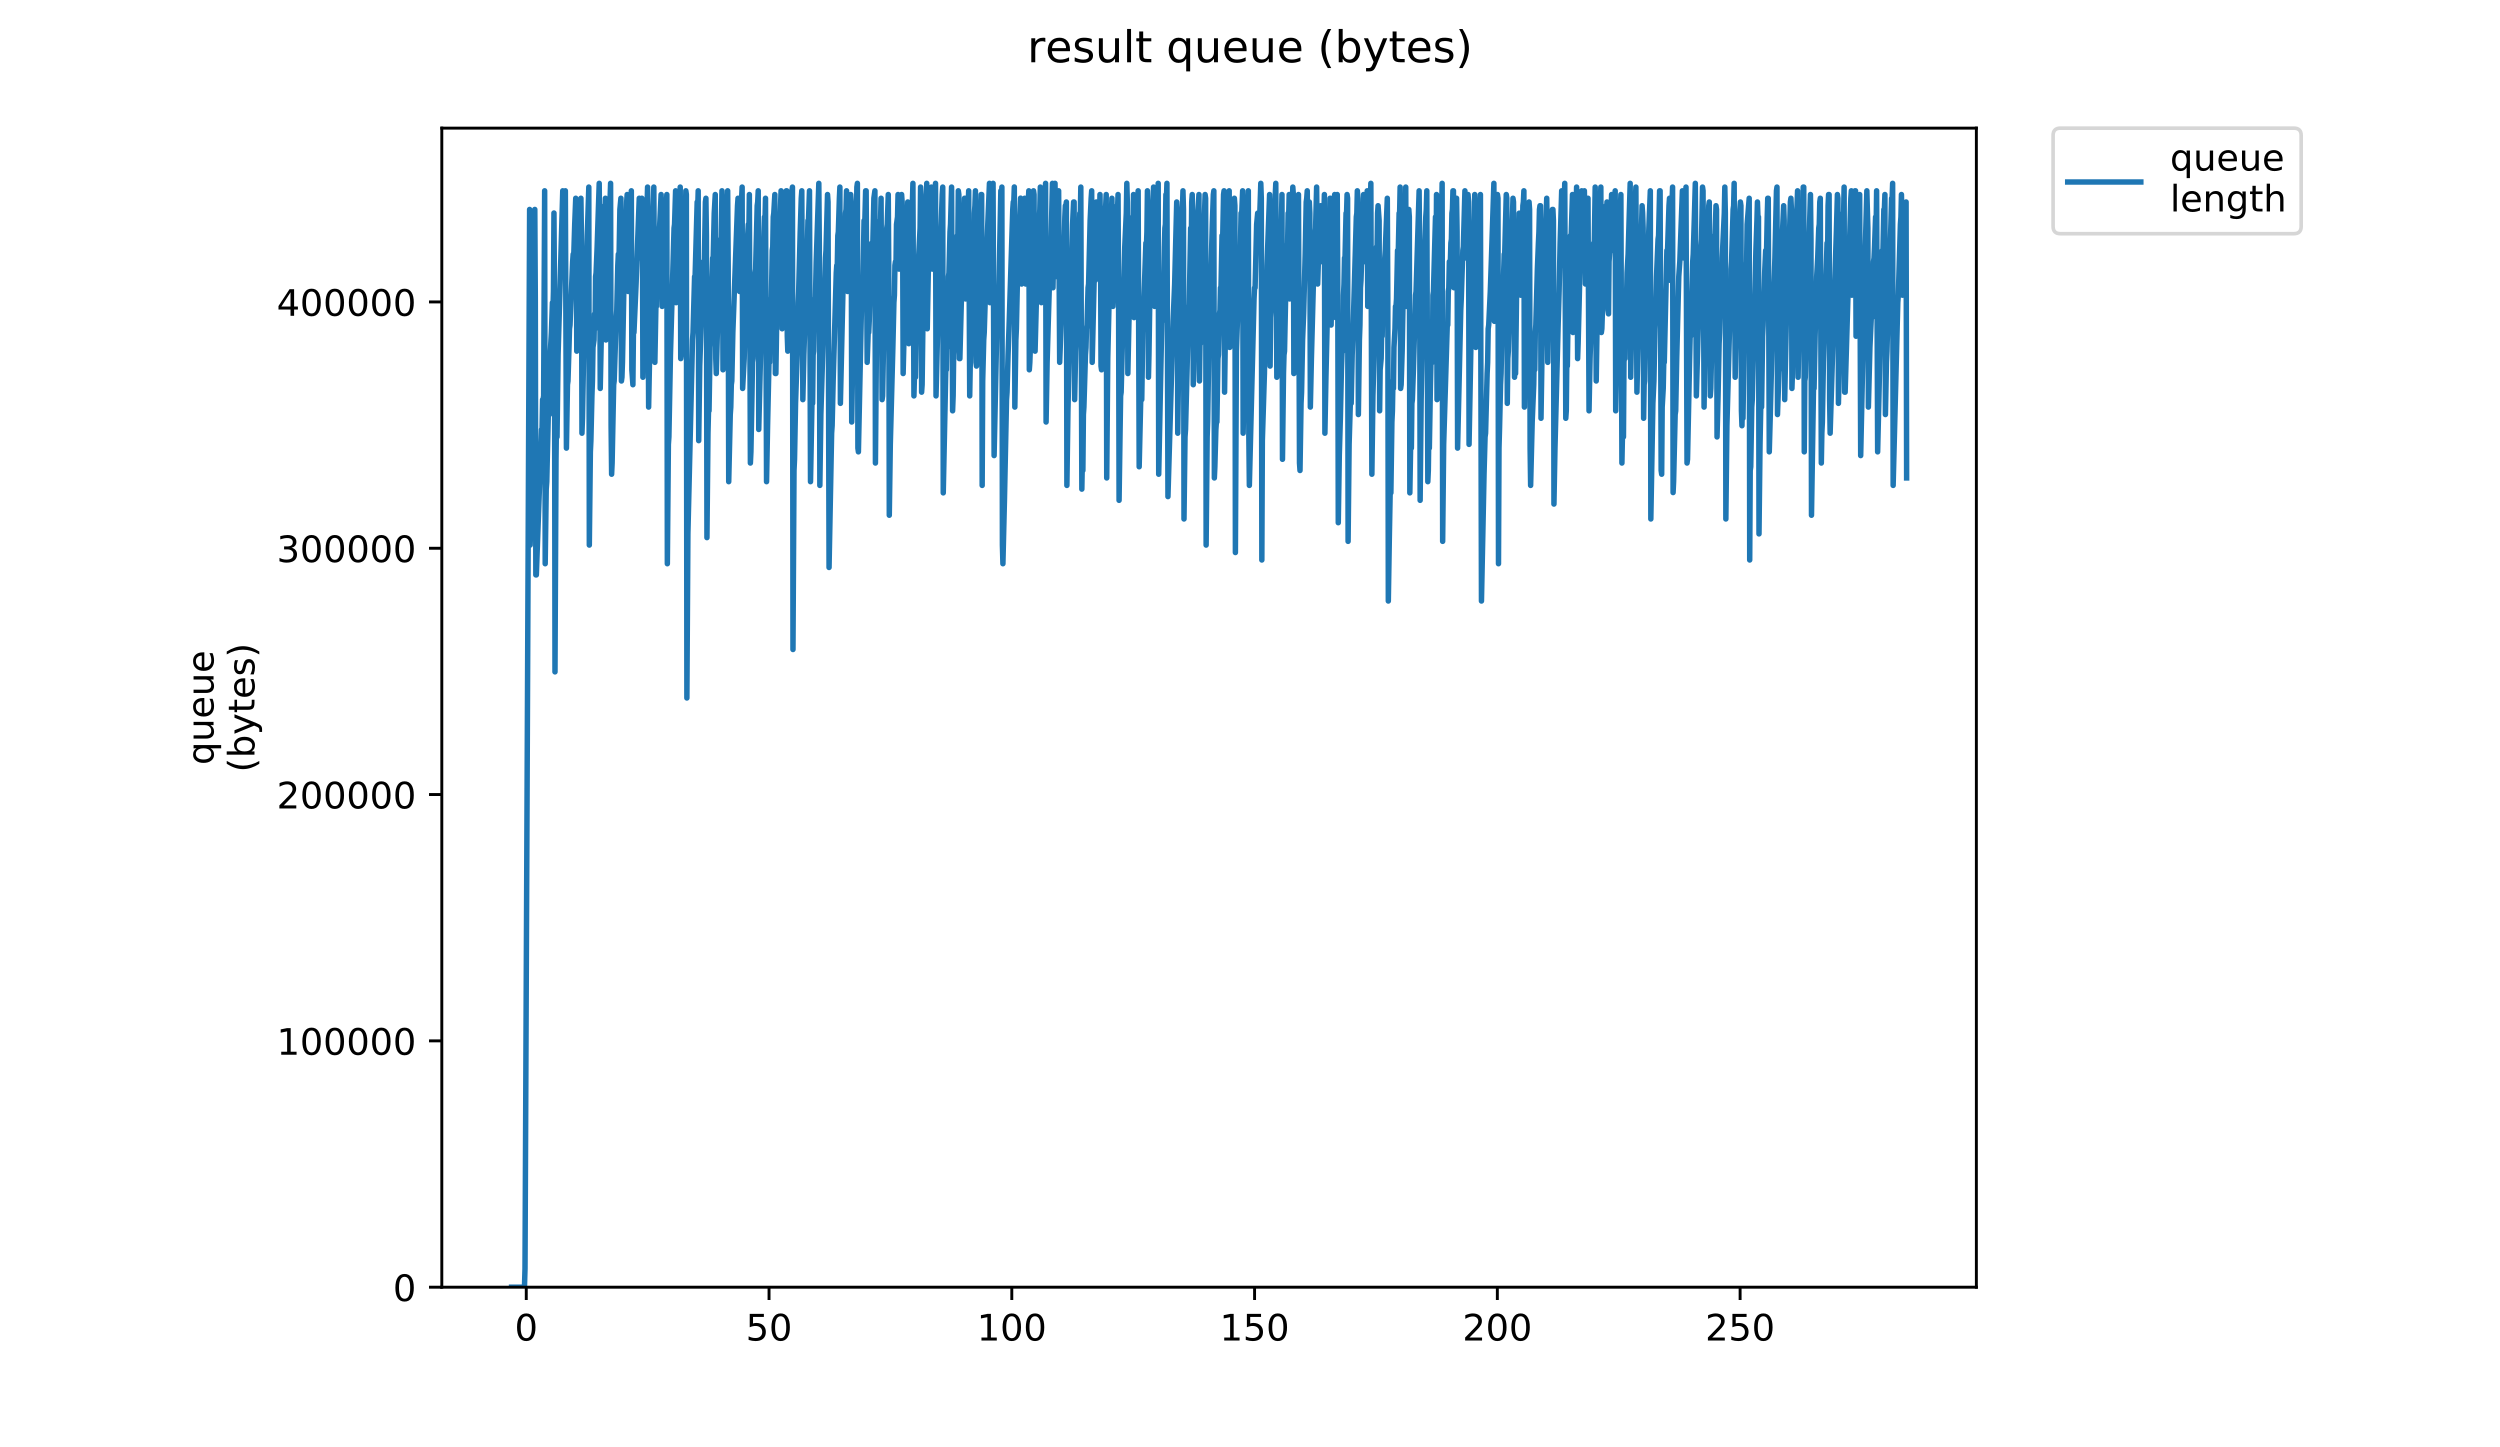 <?xml version="1.0" encoding="utf-8" standalone="no"?>
<!DOCTYPE svg PUBLIC "-//W3C//DTD SVG 1.1//EN"
  "http://www.w3.org/Graphics/SVG/1.1/DTD/svg11.dtd">
<!-- Created with matplotlib (https://matplotlib.org/) -->
<svg height="396pt" version="1.1" viewBox="0 0 684 396" width="684pt" xmlns="http://www.w3.org/2000/svg" xmlns:xlink="http://www.w3.org/1999/xlink">
 <defs>
  <style type="text/css">
*{stroke-linecap:butt;stroke-linejoin:round;}
  </style>
 </defs>
 <g id="figure_1">
  <g id="patch_1">
   <path d="M 0 396 
L 684 396 
L 684 0 
L 0 0 
z
" style="fill:#ffffff;"/>
  </g>
  <g id="axes_1">
   <g id="patch_2">
    <path d="M 120.879 352.174 
L 540.734 352.174 
L 540.734 35.062 
L 120.879 35.062 
z
" style="fill:#ffffff;"/>
   </g>
   <g id="matplotlib.axis_1">
    <g id="xtick_1">
     <g id="line2d_1">
      <defs>
       <path d="M 0 0 
L 0 3.5 
" id="mc87d45d33a" style="stroke:#000000;stroke-width:0.8;"/>
      </defs>
      <g>
       <use style="stroke:#000000;stroke-width:0.8;" x="143.986" xlink:href="#mc87d45d33a" y="352.174"/>
      </g>
     </g>
     <g id="text_1">
      <!-- 0 -->
      <defs>
       <path d="M 31.781 66.406 
Q 24.172 66.406 20.328 58.906 
Q 16.5 51.422 16.5 36.375 
Q 16.5 21.391 20.328 13.891 
Q 24.172 6.391 31.781 6.391 
Q 39.453 6.391 43.281 13.891 
Q 47.125 21.391 47.125 36.375 
Q 47.125 51.422 43.281 58.906 
Q 39.453 66.406 31.781 66.406 
z
M 31.781 74.219 
Q 44.047 74.219 50.516 64.516 
Q 56.984 54.828 56.984 36.375 
Q 56.984 17.969 50.516 8.266 
Q 44.047 -1.422 31.781 -1.422 
Q 19.531 -1.422 13.062 8.266 
Q 6.594 17.969 6.594 36.375 
Q 6.594 54.828 13.062 64.516 
Q 19.531 74.219 31.781 74.219 
z
" id="DejaVuSans-48"/>
      </defs>
      <g transform="translate(140.805 366.773)scale(0.1 -0.1)">
       <use xlink:href="#DejaVuSans-48"/>
      </g>
     </g>
    </g>
    <g id="xtick_2">
     <g id="line2d_2">
      <g>
       <use style="stroke:#000000;stroke-width:0.8;" x="210.408" xlink:href="#mc87d45d33a" y="352.174"/>
      </g>
     </g>
     <g id="text_2">
      <!-- 50 -->
      <defs>
       <path d="M 10.797 72.906 
L 49.516 72.906 
L 49.516 64.594 
L 19.828 64.594 
L 19.828 46.734 
Q 21.969 47.469 24.109 47.828 
Q 26.266 48.188 28.422 48.188 
Q 40.625 48.188 47.75 41.5 
Q 54.891 34.812 54.891 23.391 
Q 54.891 11.625 47.562 5.094 
Q 40.234 -1.422 26.906 -1.422 
Q 22.312 -1.422 17.547 -0.641 
Q 12.797 0.141 7.719 1.703 
L 7.719 11.625 
Q 12.109 9.234 16.797 8.062 
Q 21.484 6.891 26.703 6.891 
Q 35.156 6.891 40.078 11.328 
Q 45.016 15.766 45.016 23.391 
Q 45.016 31 40.078 35.438 
Q 35.156 39.891 26.703 39.891 
Q 22.75 39.891 18.812 39.016 
Q 14.891 38.141 10.797 36.281 
z
" id="DejaVuSans-53"/>
      </defs>
      <g transform="translate(204.045 366.773)scale(0.1 -0.1)">
       <use xlink:href="#DejaVuSans-53"/>
       <use x="63.623" xlink:href="#DejaVuSans-48"/>
      </g>
     </g>
    </g>
    <g id="xtick_3">
     <g id="line2d_3">
      <g>
       <use style="stroke:#000000;stroke-width:0.8;" x="276.829" xlink:href="#mc87d45d33a" y="352.174"/>
      </g>
     </g>
     <g id="text_3">
      <!-- 100 -->
      <defs>
       <path d="M 12.406 8.297 
L 28.516 8.297 
L 28.516 63.922 
L 10.984 60.406 
L 10.984 69.391 
L 28.422 72.906 
L 38.281 72.906 
L 38.281 8.297 
L 54.391 8.297 
L 54.391 0 
L 12.406 0 
z
" id="DejaVuSans-49"/>
      </defs>
      <g transform="translate(267.286 366.773)scale(0.1 -0.1)">
       <use xlink:href="#DejaVuSans-49"/>
       <use x="63.623" xlink:href="#DejaVuSans-48"/>
       <use x="127.246" xlink:href="#DejaVuSans-48"/>
      </g>
     </g>
    </g>
    <g id="xtick_4">
     <g id="line2d_4">
      <g>
       <use style="stroke:#000000;stroke-width:0.8;" x="343.251" xlink:href="#mc87d45d33a" y="352.174"/>
      </g>
     </g>
     <g id="text_4">
      <!-- 150 -->
      <g transform="translate(333.707 366.773)scale(0.1 -0.1)">
       <use xlink:href="#DejaVuSans-49"/>
       <use x="63.623" xlink:href="#DejaVuSans-53"/>
       <use x="127.246" xlink:href="#DejaVuSans-48"/>
      </g>
     </g>
    </g>
    <g id="xtick_5">
     <g id="line2d_5">
      <g>
       <use style="stroke:#000000;stroke-width:0.8;" x="409.673" xlink:href="#mc87d45d33a" y="352.174"/>
      </g>
     </g>
     <g id="text_5">
      <!-- 200 -->
      <defs>
       <path d="M 19.188 8.297 
L 53.609 8.297 
L 53.609 0 
L 7.328 0 
L 7.328 8.297 
Q 12.938 14.109 22.625 23.891 
Q 32.328 33.688 34.812 36.531 
Q 39.547 41.844 41.422 45.531 
Q 43.312 49.219 43.312 52.781 
Q 43.312 58.594 39.234 62.25 
Q 35.156 65.922 28.609 65.922 
Q 23.969 65.922 18.812 64.312 
Q 13.672 62.703 7.812 59.422 
L 7.812 69.391 
Q 13.766 71.781 18.938 73 
Q 24.125 74.219 28.422 74.219 
Q 39.75 74.219 46.484 68.547 
Q 53.219 62.891 53.219 53.422 
Q 53.219 48.922 51.531 44.891 
Q 49.859 40.875 45.406 35.406 
Q 44.188 33.984 37.641 27.219 
Q 31.109 20.453 19.188 8.297 
z
" id="DejaVuSans-50"/>
      </defs>
      <g transform="translate(400.129 366.773)scale(0.1 -0.1)">
       <use xlink:href="#DejaVuSans-50"/>
       <use x="63.623" xlink:href="#DejaVuSans-48"/>
       <use x="127.246" xlink:href="#DejaVuSans-48"/>
      </g>
     </g>
    </g>
    <g id="xtick_6">
     <g id="line2d_6">
      <g>
       <use style="stroke:#000000;stroke-width:0.8;" x="476.094" xlink:href="#mc87d45d33a" y="352.174"/>
      </g>
     </g>
     <g id="text_6">
      <!-- 250 -->
      <g transform="translate(466.55 366.773)scale(0.1 -0.1)">
       <use xlink:href="#DejaVuSans-50"/>
       <use x="63.623" xlink:href="#DejaVuSans-53"/>
       <use x="127.246" xlink:href="#DejaVuSans-48"/>
      </g>
     </g>
    </g>
   </g>
   <g id="matplotlib.axis_2">
    <g id="ytick_1">
     <g id="line2d_7">
      <defs>
       <path d="M 0 0 
L -3.5 0 
" id="mb38ded3cb6" style="stroke:#000000;stroke-width:0.8;"/>
      </defs>
      <g>
       <use style="stroke:#000000;stroke-width:0.8;" x="120.879" xlink:href="#mb38ded3cb6" y="352.174"/>
      </g>
     </g>
     <g id="text_7">
      <!-- 0 -->
      <g transform="translate(107.516 355.973)scale(0.1 -0.1)">
       <use xlink:href="#DejaVuSans-48"/>
      </g>
     </g>
    </g>
    <g id="ytick_2">
     <g id="line2d_8">
      <g>
       <use style="stroke:#000000;stroke-width:0.8;" x="120.879" xlink:href="#mb38ded3cb6" y="284.783"/>
      </g>
     </g>
     <g id="text_8">
      <!-- 100000 -->
      <g transform="translate(75.704 288.582)scale(0.1 -0.1)">
       <use xlink:href="#DejaVuSans-49"/>
       <use x="63.623" xlink:href="#DejaVuSans-48"/>
       <use x="127.246" xlink:href="#DejaVuSans-48"/>
       <use x="190.869" xlink:href="#DejaVuSans-48"/>
       <use x="254.492" xlink:href="#DejaVuSans-48"/>
       <use x="318.115" xlink:href="#DejaVuSans-48"/>
      </g>
     </g>
    </g>
    <g id="ytick_3">
     <g id="line2d_9">
      <g>
       <use style="stroke:#000000;stroke-width:0.8;" x="120.879" xlink:href="#mb38ded3cb6" y="217.391"/>
      </g>
     </g>
     <g id="text_9">
      <!-- 200000 -->
      <g transform="translate(75.704 221.19)scale(0.1 -0.1)">
       <use xlink:href="#DejaVuSans-50"/>
       <use x="63.623" xlink:href="#DejaVuSans-48"/>
       <use x="127.246" xlink:href="#DejaVuSans-48"/>
       <use x="190.869" xlink:href="#DejaVuSans-48"/>
       <use x="254.492" xlink:href="#DejaVuSans-48"/>
       <use x="318.115" xlink:href="#DejaVuSans-48"/>
      </g>
     </g>
    </g>
    <g id="ytick_4">
     <g id="line2d_10">
      <g>
       <use style="stroke:#000000;stroke-width:0.8;" x="120.879" xlink:href="#mb38ded3cb6" y="150"/>
      </g>
     </g>
     <g id="text_10">
      <!-- 300000 -->
      <defs>
       <path d="M 40.578 39.312 
Q 47.656 37.797 51.625 33 
Q 55.609 28.219 55.609 21.188 
Q 55.609 10.406 48.188 4.484 
Q 40.766 -1.422 27.094 -1.422 
Q 22.516 -1.422 17.656 -0.516 
Q 12.797 0.391 7.625 2.203 
L 7.625 11.719 
Q 11.719 9.328 16.594 8.109 
Q 21.484 6.891 26.812 6.891 
Q 36.078 6.891 40.938 10.547 
Q 45.797 14.203 45.797 21.188 
Q 45.797 27.641 41.281 31.266 
Q 36.766 34.906 28.719 34.906 
L 20.219 34.906 
L 20.219 43.016 
L 29.109 43.016 
Q 36.375 43.016 40.234 45.922 
Q 44.094 48.828 44.094 54.297 
Q 44.094 59.906 40.109 62.906 
Q 36.141 65.922 28.719 65.922 
Q 24.656 65.922 20.016 65.031 
Q 15.375 64.156 9.812 62.312 
L 9.812 71.094 
Q 15.438 72.656 20.344 73.438 
Q 25.25 74.219 29.594 74.219 
Q 40.828 74.219 47.359 69.109 
Q 53.906 64.016 53.906 55.328 
Q 53.906 49.266 50.438 45.094 
Q 46.969 40.922 40.578 39.312 
z
" id="DejaVuSans-51"/>
      </defs>
      <g transform="translate(75.704 153.799)scale(0.1 -0.1)">
       <use xlink:href="#DejaVuSans-51"/>
       <use x="63.623" xlink:href="#DejaVuSans-48"/>
       <use x="127.246" xlink:href="#DejaVuSans-48"/>
       <use x="190.869" xlink:href="#DejaVuSans-48"/>
       <use x="254.492" xlink:href="#DejaVuSans-48"/>
       <use x="318.115" xlink:href="#DejaVuSans-48"/>
      </g>
     </g>
    </g>
    <g id="ytick_5">
     <g id="line2d_11">
      <g>
       <use style="stroke:#000000;stroke-width:0.8;" x="120.879" xlink:href="#mb38ded3cb6" y="82.608"/>
      </g>
     </g>
     <g id="text_11">
      <!-- 400000 -->
      <defs>
       <path d="M 37.797 64.312 
L 12.891 25.391 
L 37.797 25.391 
z
M 35.203 72.906 
L 47.609 72.906 
L 47.609 25.391 
L 58.016 25.391 
L 58.016 17.188 
L 47.609 17.188 
L 47.609 0 
L 37.797 0 
L 37.797 17.188 
L 4.891 17.188 
L 4.891 26.703 
z
" id="DejaVuSans-52"/>
      </defs>
      <g transform="translate(75.704 86.407)scale(0.1 -0.1)">
       <use xlink:href="#DejaVuSans-52"/>
       <use x="63.623" xlink:href="#DejaVuSans-48"/>
       <use x="127.246" xlink:href="#DejaVuSans-48"/>
       <use x="190.869" xlink:href="#DejaVuSans-48"/>
       <use x="254.492" xlink:href="#DejaVuSans-48"/>
       <use x="318.115" xlink:href="#DejaVuSans-48"/>
      </g>
     </g>
    </g>
    <g id="text_12">
     <!-- queue -->
     <defs>
      <path d="M 14.797 27.297 
Q 14.797 17.391 18.875 11.75 
Q 22.953 6.109 30.078 6.109 
Q 37.203 6.109 41.297 11.75 
Q 45.406 17.391 45.406 27.297 
Q 45.406 37.203 41.297 42.844 
Q 37.203 48.484 30.078 48.484 
Q 22.953 48.484 18.875 42.844 
Q 14.797 37.203 14.797 27.297 
z
M 45.406 8.203 
Q 42.578 3.328 38.25 0.953 
Q 33.938 -1.422 27.875 -1.422 
Q 17.969 -1.422 11.734 6.484 
Q 5.516 14.406 5.516 27.297 
Q 5.516 40.188 11.734 48.094 
Q 17.969 56 27.875 56 
Q 33.938 56 38.25 53.625 
Q 42.578 51.266 45.406 46.391 
L 45.406 54.688 
L 54.391 54.688 
L 54.391 -20.797 
L 45.406 -20.797 
z
" id="DejaVuSans-113"/>
      <path d="M 8.5 21.578 
L 8.5 54.688 
L 17.484 54.688 
L 17.484 21.922 
Q 17.484 14.156 20.5 10.266 
Q 23.531 6.391 29.594 6.391 
Q 36.859 6.391 41.078 11.031 
Q 45.312 15.672 45.312 23.688 
L 45.312 54.688 
L 54.297 54.688 
L 54.297 0 
L 45.312 0 
L 45.312 8.406 
Q 42.047 3.422 37.719 1 
Q 33.406 -1.422 27.688 -1.422 
Q 18.266 -1.422 13.375 4.438 
Q 8.5 10.297 8.5 21.578 
z
M 31.109 56 
z
" id="DejaVuSans-117"/>
      <path d="M 56.203 29.594 
L 56.203 25.203 
L 14.891 25.203 
Q 15.484 15.922 20.484 11.062 
Q 25.484 6.203 34.422 6.203 
Q 39.594 6.203 44.453 7.469 
Q 49.312 8.734 54.109 11.281 
L 54.109 2.781 
Q 49.266 0.734 44.188 -0.344 
Q 39.109 -1.422 33.891 -1.422 
Q 20.797 -1.422 13.156 6.188 
Q 5.516 13.812 5.516 26.812 
Q 5.516 40.234 12.766 48.109 
Q 20.016 56 32.328 56 
Q 43.359 56 49.781 48.891 
Q 56.203 41.797 56.203 29.594 
z
M 47.219 32.234 
Q 47.125 39.594 43.094 43.984 
Q 39.062 48.391 32.422 48.391 
Q 24.906 48.391 20.391 44.141 
Q 15.875 39.891 15.188 32.172 
z
" id="DejaVuSans-101"/>
     </defs>
     <g transform="translate(58.426 209.283)rotate(-90)scale(0.1 -0.1)">
      <use xlink:href="#DejaVuSans-113"/>
      <use x="63.477" xlink:href="#DejaVuSans-117"/>
      <use x="126.855" xlink:href="#DejaVuSans-101"/>
      <use x="188.379" xlink:href="#DejaVuSans-117"/>
      <use x="251.758" xlink:href="#DejaVuSans-101"/>
     </g>
     <!-- (bytes) -->
     <defs>
      <path d="M 31 75.875 
Q 24.469 64.656 21.281 53.656 
Q 18.109 42.672 18.109 31.391 
Q 18.109 20.125 21.312 9.062 
Q 24.516 -2 31 -13.188 
L 23.188 -13.188 
Q 15.875 -1.703 12.234 9.375 
Q 8.594 20.453 8.594 31.391 
Q 8.594 42.281 12.203 53.312 
Q 15.828 64.359 23.188 75.875 
z
" id="DejaVuSans-40"/>
      <path d="M 48.688 27.297 
Q 48.688 37.203 44.609 42.844 
Q 40.531 48.484 33.406 48.484 
Q 26.266 48.484 22.188 42.844 
Q 18.109 37.203 18.109 27.297 
Q 18.109 17.391 22.188 11.75 
Q 26.266 6.109 33.406 6.109 
Q 40.531 6.109 44.609 11.75 
Q 48.688 17.391 48.688 27.297 
z
M 18.109 46.391 
Q 20.953 51.266 25.266 53.625 
Q 29.594 56 35.594 56 
Q 45.562 56 51.781 48.094 
Q 58.016 40.188 58.016 27.297 
Q 58.016 14.406 51.781 6.484 
Q 45.562 -1.422 35.594 -1.422 
Q 29.594 -1.422 25.266 0.953 
Q 20.953 3.328 18.109 8.203 
L 18.109 0 
L 9.078 0 
L 9.078 75.984 
L 18.109 75.984 
z
" id="DejaVuSans-98"/>
      <path d="M 32.172 -5.078 
Q 28.375 -14.844 24.75 -17.812 
Q 21.141 -20.797 15.094 -20.797 
L 7.906 -20.797 
L 7.906 -13.281 
L 13.188 -13.281 
Q 16.891 -13.281 18.938 -11.516 
Q 21 -9.766 23.484 -3.219 
L 25.094 0.875 
L 2.984 54.688 
L 12.5 54.688 
L 29.594 11.922 
L 46.688 54.688 
L 56.203 54.688 
z
" id="DejaVuSans-121"/>
      <path d="M 18.312 70.219 
L 18.312 54.688 
L 36.812 54.688 
L 36.812 47.703 
L 18.312 47.703 
L 18.312 18.016 
Q 18.312 11.328 20.141 9.422 
Q 21.969 7.516 27.594 7.516 
L 36.812 7.516 
L 36.812 0 
L 27.594 0 
Q 17.188 0 13.234 3.875 
Q 9.281 7.766 9.281 18.016 
L 9.281 47.703 
L 2.688 47.703 
L 2.688 54.688 
L 9.281 54.688 
L 9.281 70.219 
z
" id="DejaVuSans-116"/>
      <path d="M 44.281 53.078 
L 44.281 44.578 
Q 40.484 46.531 36.375 47.5 
Q 32.281 48.484 27.875 48.484 
Q 21.188 48.484 17.844 46.438 
Q 14.5 44.391 14.5 40.281 
Q 14.5 37.156 16.891 35.375 
Q 19.281 33.594 26.516 31.984 
L 29.594 31.297 
Q 39.156 29.25 43.188 25.516 
Q 47.219 21.781 47.219 15.094 
Q 47.219 7.469 41.188 3.016 
Q 35.156 -1.422 24.609 -1.422 
Q 20.219 -1.422 15.453 -0.562 
Q 10.688 0.297 5.422 2 
L 5.422 11.281 
Q 10.406 8.688 15.234 7.391 
Q 20.062 6.109 24.812 6.109 
Q 31.156 6.109 34.562 8.281 
Q 37.984 10.453 37.984 14.406 
Q 37.984 18.062 35.516 20.016 
Q 33.062 21.969 24.703 23.781 
L 21.578 24.516 
Q 13.234 26.266 9.516 29.906 
Q 5.812 33.547 5.812 39.891 
Q 5.812 47.609 11.281 51.797 
Q 16.75 56 26.812 56 
Q 31.781 56 36.172 55.266 
Q 40.578 54.547 44.281 53.078 
z
" id="DejaVuSans-115"/>
      <path d="M 8.016 75.875 
L 15.828 75.875 
Q 23.141 64.359 26.781 53.312 
Q 30.422 42.281 30.422 31.391 
Q 30.422 20.453 26.781 9.375 
Q 23.141 -1.703 15.828 -13.188 
L 8.016 -13.188 
Q 14.5 -2 17.703 9.062 
Q 20.906 20.125 20.906 31.391 
Q 20.906 42.672 17.703 53.656 
Q 14.5 64.656 8.016 75.875 
z
" id="DejaVuSans-41"/>
     </defs>
     <g transform="translate(69.624 211.295)rotate(-90)scale(0.1 -0.1)">
      <use xlink:href="#DejaVuSans-40"/>
      <use x="39.014" xlink:href="#DejaVuSans-98"/>
      <use x="102.49" xlink:href="#DejaVuSans-121"/>
      <use x="161.67" xlink:href="#DejaVuSans-116"/>
      <use x="200.879" xlink:href="#DejaVuSans-101"/>
      <use x="262.402" xlink:href="#DejaVuSans-115"/>
      <use x="314.502" xlink:href="#DejaVuSans-41"/>
     </g>
    </g>
   </g>
   <g id="line2d_12">
    <path clip-path="url(#p654560f00d)" d="M 139.963 352.174 
L 143.495 352.174 
L 143.642 347.073 
L 144.902 57.305 
L 145.045 149.133 
L 145.611 129.747 
L 145.894 116.483 
L 146.037 117.454 
L 146.32 57.305 
L 146.461 81.793 
L 146.602 157.295 
L 146.743 157.295 
L 148.159 117.503 
L 148.305 117.503 
L 148.449 109.341 
L 148.588 109.341 
L 148.735 108.321 
L 149.017 52.204 
L 149.165 154.234 
L 149.446 133.828 
L 149.594 131.788 
L 150.157 107.3 
L 150.299 113.422 
L 150.58 96.077 
L 150.86 90.975 
L 151.141 82.813 
L 151.281 84.854 
L 151.422 79.702 
L 151.564 58.281 
L 151.704 79.752 
L 151.844 183.823 
L 152.124 125.666 
L 152.264 114.442 
L 152.404 119.544 
L 152.691 97.097 
L 153.966 52.204 
L 154.107 57.305 
L 154.248 66.488 
L 154.391 64.447 
L 154.68 52.204 
L 154.972 122.605 
L 155.257 105.26 
L 155.399 104.239 
L 155.68 95.057 
L 155.82 89.955 
L 155.96 88.935 
L 156.675 71.59 
L 156.817 69.549 
L 156.958 70.569 
L 157.238 61.386 
L 157.52 54.244 
L 157.66 55.265 
L 157.8 96.077 
L 157.94 83.833 
L 158.088 81.793 
L 158.229 75.671 
L 158.37 77.711 
L 158.651 61.386 
L 158.938 54.244 
L 159.081 64.447 
L 159.223 118.524 
L 159.368 114.442 
L 159.656 98.118 
L 159.804 91.996 
L 159.946 90.975 
L 160.09 79.752 
L 160.235 78.732 
L 161.097 51.183 
L 161.238 149.133 
L 161.526 123.625 
L 161.668 120.564 
L 161.95 108.321 
L 162.092 104.239 
L 162.237 95.057 
L 162.523 93.016 
L 162.667 85.874 
L 162.807 89.955 
L 162.948 75.671 
L 163.087 74.65 
L 163.379 67.508 
L 163.943 50.163 
L 164.083 67.508 
L 164.225 106.28 
L 164.791 78.732 
L 165.36 56.285 
L 165.499 59.346 
L 165.639 54.244 
L 165.778 93.016 
L 166.063 84.854 
L 166.202 73.63 
L 166.342 72.582 
L 167.056 50.163 
L 167.196 116.483 
L 167.337 129.747 
L 167.477 126.686 
L 167.898 105.26 
L 168.039 104.239 
L 168.607 86.894 
L 168.748 84.854 
L 169.028 72.61 
L 169.173 69.549 
L 169.315 73.63 
L 169.599 57.305 
L 169.878 54.244 
L 170.023 104.239 
L 170.163 103.219 
L 170.306 99.138 
L 170.735 76.691 
L 171.019 69.549 
L 171.453 55.265 
L 171.594 53.224 
L 171.88 79.752 
L 172.307 64.447 
L 172.448 59.346 
L 172.592 59.346 
L 172.732 52.204 
L 172.873 101.178 
L 173.161 105.26 
L 173.305 90.975 
L 173.452 90.975 
L 174.032 77.711 
L 174.896 54.244 
L 175.036 68.5 
L 175.179 70.569 
L 175.612 54.244 
L 175.752 58.326 
L 175.896 103.219 
L 176.182 84.854 
L 176.323 82.813 
L 177.174 51.183 
L 177.465 111.382 
L 178.034 81.793 
L 178.318 71.59 
L 178.603 59.346 
L 178.884 51.183 
L 179.171 99.138 
L 179.455 83.833 
L 179.595 83.833 
L 180.02 67.508 
L 180.167 75.671 
L 180.306 62.407 
L 180.447 62.407 
L 180.876 53.224 
L 181.019 62.407 
L 181.164 83.833 
L 181.447 74.65 
L 181.591 78.732 
L 181.732 70.569 
L 181.872 69.549 
L 182.014 58.326 
L 182.16 58.326 
L 182.444 53.224 
L 182.585 154.234 
L 182.868 121.585 
L 183.01 119.544 
L 183.436 97.097 
L 184.417 62.407 
L 184.557 61.386 
L 184.839 52.204 
L 184.978 82.813 
L 185.399 67.508 
L 185.82 56.285 
L 185.968 57.305 
L 186.107 51.183 
L 186.247 98.118 
L 186.386 97.097 
L 186.669 84.854 
L 186.808 78.732 
L 186.947 77.711 
L 187.227 65.468 
L 187.367 65.468 
L 187.646 52.204 
L 187.787 53.224 
L 187.929 190.966 
L 188.209 146.072 
L 189.469 93.016 
L 189.61 90.975 
L 190.035 75.671 
L 190.178 75.671 
L 190.744 55.265 
L 190.884 57.305 
L 191.025 52.204 
L 191.166 120.564 
L 191.447 100.158 
L 192.431 71.59 
L 192.572 73.63 
L 192.713 71.59 
L 192.995 55.265 
L 193.137 54.244 
L 193.278 64.447 
L 193.418 147.092 
L 193.702 118.524 
L 193.848 112.402 
L 193.992 112.402 
L 194.277 95.057 
L 194.418 93.016 
L 194.699 78.732 
L 194.983 70.569 
L 195.128 70.569 
L 195.413 58.326 
L 195.693 53.224 
L 195.834 98.118 
L 195.976 102.199 
L 196.403 85.874 
L 196.547 86.894 
L 196.827 73.63 
L 197.109 65.468 
L 197.25 69.549 
L 197.53 52.204 
L 197.67 63.427 
L 197.811 101.178 
L 197.954 91.996 
L 198.095 97.097 
L 198.376 74.65 
L 198.517 71.59 
L 198.804 59.346 
L 199.089 52.204 
L 199.235 72.61 
L 199.376 131.788 
L 199.799 113.422 
L 199.942 111.382 
L 200.084 105.26 
L 200.224 104.239 
L 200.507 90.975 
L 201.779 56.285 
L 201.923 54.244 
L 202.349 79.752 
L 202.907 54.244 
L 203.047 51.183 
L 203.187 106.28 
L 203.61 98.118 
L 203.893 85.874 
L 204.313 68.529 
L 204.738 61.386 
L 204.878 64.447 
L 205.022 53.224 
L 205.305 126.686 
L 205.449 123.625 
L 205.736 108.321 
L 205.881 99.11 
L 206.023 98.118 
L 206.307 90.975 
L 206.595 74.65 
L 206.735 73.63 
L 207.165 56.285 
L 207.305 55.265 
L 207.449 52.204 
L 207.592 117.503 
L 208.305 87.914 
L 208.448 86.894 
L 209.014 63.427 
L 209.158 59.346 
L 209.301 60.366 
L 209.442 54.244 
L 209.725 131.788 
L 210.009 116.483 
L 210.436 97.097 
L 210.578 99.138 
L 210.86 81.793 
L 211 84.854 
L 211.284 68.529 
L 211.424 67.508 
L 211.564 59.346 
L 211.705 58.326 
L 211.994 53.224 
L 212.134 102.199 
L 212.279 102.199 
L 212.565 83.833 
L 212.708 82.813 
L 212.854 74.622 
L 212.995 73.63 
L 213.136 70.569 
L 213.559 56.285 
L 213.7 52.204 
L 213.846 56.285 
L 213.988 89.955 
L 214.553 66.488 
L 214.694 68.529 
L 214.834 68.529 
L 215.117 52.204 
L 215.258 52.204 
L 215.399 91.996 
L 215.538 96.077 
L 215.823 83.833 
L 215.966 80.772 
L 216.249 69.549 
L 216.389 66.488 
L 216.673 52.204 
L 216.815 51.183 
L 216.957 177.702 
L 217.241 128.727 
L 217.382 125.666 
L 217.664 110.361 
L 218.093 97.097 
L 218.372 82.813 
L 218.512 79.752 
L 218.933 63.427 
L 219.223 54.244 
L 219.369 52.204 
L 219.656 109.341 
L 219.936 97.097 
L 220.916 66.488 
L 221.055 60.338 
L 221.195 60.366 
L 221.474 52.204 
L 221.754 131.788 
L 222.188 108.321 
L 222.33 110.361 
L 222.472 97.097 
L 222.613 96.077 
L 222.894 81.793 
L 223.034 84.854 
L 223.315 71.59 
L 224.027 50.163 
L 224.169 67.508 
L 224.309 132.808 
L 224.589 113.422 
L 224.868 104.239 
L 225.851 70.569 
L 225.991 68.529 
L 226.41 53.224 
L 226.55 55.265 
L 226.829 155.255 
L 227.531 118.524 
L 227.672 116.483 
L 227.953 104.239 
L 228.799 74.65 
L 228.938 72.61 
L 229.08 72.61 
L 229.225 64.447 
L 229.369 63.427 
L 229.65 54.244 
L 229.79 51.183 
L 229.93 110.361 
L 230.63 79.752 
L 230.77 78.732 
L 231.051 65.468 
L 231.193 63.427 
L 231.334 58.326 
L 231.474 57.305 
L 231.613 52.204 
L 231.898 79.752 
L 232.038 69.549 
L 232.179 70.569 
L 232.32 64.447 
L 232.465 63.427 
L 232.747 53.224 
L 232.887 55.265 
L 233.027 115.463 
L 233.307 97.097 
L 233.73 78.732 
L 233.874 74.65 
L 234.015 67.508 
L 234.157 69.549 
L 234.438 51.183 
L 234.578 50.163 
L 234.719 122.605 
L 234.859 123.625 
L 235.701 83.833 
L 236.122 75.671 
L 236.402 60.366 
L 236.544 63.427 
L 236.833 52.204 
L 236.978 52.204 
L 237.257 99.138 
L 237.536 90.975 
L 237.678 90.975 
L 237.822 87.914 
L 238.106 76.691 
L 238.246 75.671 
L 238.53 66.488 
L 238.67 68.529 
L 238.81 66.488 
L 239.093 54.216 
L 239.374 52.204 
L 239.515 126.686 
L 239.796 94.036 
L 240.36 76.691 
L 240.782 60.366 
L 240.921 60.366 
L 241.061 54.244 
L 241.341 109.341 
L 241.482 108.321 
L 241.91 84.854 
L 242.049 82.813 
L 242.189 83.833 
L 242.328 73.63 
L 242.468 73.63 
L 242.607 62.407 
L 242.748 61.386 
L 243.031 53.224 
L 243.171 74.65 
L 243.31 140.97 
L 243.588 121.585 
L 244.287 95.057 
L 244.572 82.813 
L 244.712 80.772 
L 244.851 72.61 
L 244.997 71.59 
L 245.143 72.61 
L 245.282 61.386 
L 245.562 59.346 
L 245.703 53.224 
L 245.982 73.63 
L 246.261 64.447 
L 246.4 63.427 
L 246.679 53.224 
L 246.818 55.265 
L 246.958 63.427 
L 247.099 102.199 
L 247.66 78.732 
L 247.8 72.61 
L 247.94 72.61 
L 248.08 61.386 
L 248.22 60.366 
L 248.361 55.265 
L 248.644 94.036 
L 248.785 90.975 
L 249.204 69.549 
L 249.344 66.488 
L 249.771 50.163 
L 250.051 108.321 
L 250.33 98.118 
L 250.47 103.219 
L 250.749 85.874 
L 250.889 83.833 
L 251.169 73.63 
L 251.733 62.407 
L 251.872 51.183 
L 252.013 53.224 
L 252.152 107.3 
L 252.293 105.26 
L 252.572 83.833 
L 252.993 66.488 
L 253.134 65.468 
L 253.274 59.346 
L 253.415 62.407 
L 253.555 50.163 
L 253.696 89.955 
L 253.979 74.65 
L 254.546 59.346 
L 254.687 58.326 
L 254.828 51.183 
L 254.972 70.569 
L 255.113 73.63 
L 255.956 50.163 
L 256.096 108.321 
L 256.518 90.975 
L 256.66 88.935 
L 257.224 67.508 
L 257.366 65.468 
L 257.791 53.224 
L 257.931 51.183 
L 258.073 134.849 
L 258.644 107.3 
L 258.785 100.158 
L 258.929 101.178 
L 259.07 91.996 
L 259.211 95.057 
L 259.494 75.671 
L 259.635 74.65 
L 259.92 63.427 
L 260.062 61.386 
L 260.351 51.183 
L 260.632 112.402 
L 260.781 108.321 
L 260.921 97.097 
L 261.063 95.057 
L 261.49 78.732 
L 261.913 64.447 
L 262.053 66.488 
L 262.195 52.204 
L 262.34 53.224 
L 262.482 98.118 
L 262.622 98.118 
L 263.328 70.569 
L 263.469 69.549 
L 263.753 58.326 
L 263.895 54.244 
L 264.035 54.244 
L 264.175 81.793 
L 264.748 60.366 
L 265.031 52.204 
L 265.312 108.321 
L 265.452 100.158 
L 265.598 99.138 
L 266.312 68.529 
L 266.457 72.61 
L 266.597 58.326 
L 266.736 56.285 
L 266.877 52.204 
L 267.16 100.158 
L 267.302 91.996 
L 267.443 91.996 
L 267.728 75.671 
L 267.872 71.59 
L 268.151 59.346 
L 268.299 58.326 
L 268.44 53.224 
L 268.581 53.224 
L 268.721 132.808 
L 268.864 104.239 
L 269.148 93.016 
L 269.289 90.975 
L 270.001 67.508 
L 270.712 50.163 
L 270.853 82.813 
L 270.995 78.732 
L 271.276 67.508 
L 271.419 62.378 
L 271.561 63.427 
L 271.705 50.163 
L 271.987 124.646 
L 272.268 111.382 
L 272.833 84.854 
L 273.116 79.752 
L 273.257 80.772 
L 273.827 52.204 
L 273.968 55.265 
L 274.114 51.183 
L 274.255 149.133 
L 274.395 154.234 
L 274.816 136.889 
L 275.384 109.341 
L 275.526 107.3 
L 275.807 97.097 
L 276.09 88.935 
L 277.086 57.305 
L 277.233 55.265 
L 277.375 55.265 
L 277.516 51.155 
L 277.658 111.382 
L 277.942 93.016 
L 278.083 89.955 
L 278.369 76.691 
L 278.512 73.63 
L 278.801 64.447 
L 279.23 54.216 
L 279.37 57.305 
L 279.511 77.711 
L 279.792 65.468 
L 279.933 67.48 
L 280.073 57.305 
L 280.216 57.305 
L 280.357 54.244 
L 280.638 77.711 
L 280.918 71.59 
L 281.059 65.468 
L 281.199 70.569 
L 281.339 55.265 
L 281.48 52.204 
L 281.621 101.178 
L 281.762 99.138 
L 281.909 95.057 
L 282.336 71.59 
L 282.481 69.549 
L 282.77 52.204 
L 282.914 53.224 
L 283.055 88.935 
L 283.198 96.077 
L 283.487 84.854 
L 283.916 70.569 
L 284.058 73.63 
L 284.343 60.366 
L 284.489 57.305 
L 284.636 51.183 
L 284.917 82.813 
L 285.211 73.63 
L 285.351 71.59 
L 285.641 58.326 
L 286.069 50.163 
L 286.209 115.463 
L 286.492 99.138 
L 286.785 88.935 
L 287.365 69.549 
L 287.513 68.529 
L 287.804 56.285 
L 287.951 50.163 
L 288.091 78.732 
L 288.371 64.447 
L 288.512 59.346 
L 288.652 50.163 
L 288.933 75.671 
L 289.215 66.488 
L 289.355 64.447 
L 289.5 60.366 
L 289.641 52.204 
L 289.924 99.138 
L 290.774 76.691 
L 290.916 77.711 
L 291.338 59.346 
L 291.479 56.285 
L 291.619 56.285 
L 291.758 55.265 
L 291.899 132.808 
L 292.185 112.402 
L 292.608 94.036 
L 293.453 61.386 
L 293.736 55.265 
L 293.879 55.265 
L 294.019 109.341 
L 294.299 96.077 
L 294.44 93.016 
L 294.721 80.772 
L 294.865 79.752 
L 295.006 76.691 
L 295.146 65.468 
L 295.287 63.427 
L 295.428 58.326 
L 295.568 59.346 
L 295.71 51.183 
L 295.989 133.828 
L 296.133 125.666 
L 296.275 128.727 
L 296.418 113.422 
L 296.558 111.382 
L 296.981 97.097 
L 297.125 95.057 
L 297.265 89.955 
L 297.406 88.935 
L 297.695 78.732 
L 297.835 77.711 
L 298.259 60.366 
L 298.539 54.244 
L 298.682 52.204 
L 298.825 99.138 
L 299.526 69.549 
L 299.666 76.691 
L 299.95 55.265 
L 300.095 59.346 
L 300.236 74.65 
L 300.379 70.569 
L 300.524 61.386 
L 300.811 61.386 
L 300.953 53.224 
L 301.094 64.447 
L 301.235 100.158 
L 301.376 101.178 
L 301.518 96.077 
L 301.805 77.711 
L 301.946 74.65 
L 302.371 57.305 
L 302.514 56.285 
L 302.656 53.224 
L 302.798 130.767 
L 303.081 98.118 
L 303.651 73.63 
L 303.793 73.63 
L 304.075 58.326 
L 304.216 54.244 
L 304.496 83.833 
L 304.636 80.772 
L 304.776 81.793 
L 305.056 67.508 
L 305.197 67.508 
L 305.618 56.285 
L 305.758 57.305 
L 305.898 53.224 
L 306.039 79.752 
L 306.179 136.889 
L 306.46 117.503 
L 306.6 108.321 
L 306.746 107.3 
L 307.733 67.508 
L 308.156 58.241 
L 308.297 50.163 
L 308.438 55.265 
L 308.578 102.199 
L 308.858 88.935 
L 309.281 73.63 
L 309.421 76.691 
L 309.705 60.366 
L 309.85 59.346 
L 309.991 62.407 
L 310.132 53.224 
L 310.272 86.894 
L 310.835 62.378 
L 311.397 52.204 
L 311.678 127.706 
L 312.243 103.219 
L 312.383 109.341 
L 312.665 90.975 
L 313.514 66.488 
L 313.654 67.508 
L 313.794 63.427 
L 313.935 52.204 
L 314.075 59.346 
L 314.216 103.219 
L 314.356 97.097 
L 314.637 78.732 
L 314.92 70.569 
L 315.618 51.183 
L 315.898 83.833 
L 316.461 65.468 
L 316.742 56.285 
L 316.882 50.163 
L 317.022 129.747 
L 317.724 95.057 
L 317.863 87.914 
L 318.003 87.914 
L 318.286 81.793 
L 318.569 67.508 
L 318.711 62.407 
L 318.852 61.386 
L 318.992 53.224 
L 319.132 54.244 
L 319.271 50.163 
L 319.551 135.869 
L 320.96 87.914 
L 321.382 77.711 
L 321.948 55.265 
L 322.089 58.326 
L 322.23 118.524 
L 322.512 96.077 
L 322.66 91.996 
L 323.372 61.386 
L 323.659 52.204 
L 323.8 57.305 
L 323.94 141.991 
L 324.22 119.544 
L 324.36 117.503 
L 324.78 101.178 
L 325.199 83.833 
L 325.339 84.854 
L 325.766 62.407 
L 325.907 69.549 
L 326.049 55.265 
L 326.19 53.224 
L 326.331 61.386 
L 326.472 105.26 
L 326.613 101.178 
L 327.036 78.732 
L 327.461 69.549 
L 327.601 60.366 
L 328.031 53.224 
L 328.172 104.239 
L 328.312 94.036 
L 328.452 94.036 
L 328.731 79.752 
L 329.294 66.488 
L 329.717 53.224 
L 329.857 54.244 
L 329.997 149.133 
L 330.278 119.544 
L 330.418 115.463 
L 330.699 97.097 
L 330.844 95.057 
L 330.984 90.975 
L 331.264 76.691 
L 331.684 61.386 
L 331.965 53.224 
L 332.105 52.204 
L 332.246 130.767 
L 332.385 127.706 
L 332.665 117.503 
L 332.804 115.463 
L 332.944 115.463 
L 333.224 98.118 
L 333.364 97.097 
L 333.643 85.874 
L 333.783 84.854 
L 333.922 78.732 
L 334.062 78.732 
L 334.342 64.447 
L 334.481 67.508 
L 334.762 53.224 
L 334.901 52.204 
L 335.041 107.3 
L 335.321 86.894 
L 335.741 71.59 
L 335.881 64.447 
L 336.021 63.399 
L 336.306 52.204 
L 336.449 95.057 
L 336.591 93.016 
L 336.874 80.772 
L 337.014 80.772 
L 337.436 66.488 
L 337.583 55.265 
L 337.723 54.244 
L 337.863 56.285 
L 338.003 151.174 
L 338.284 96.077 
L 339.132 70.569 
L 339.274 72.61 
L 339.556 58.297 
L 339.698 59.346 
L 339.982 52.204 
L 340.123 118.524 
L 340.549 91.996 
L 340.975 70.569 
L 341.116 70.569 
L 341.399 55.265 
L 341.539 52.204 
L 341.682 119.544 
L 341.823 132.808 
L 343.103 81.793 
L 343.247 78.732 
L 343.391 78.732 
L 343.816 61.386 
L 344.097 58.326 
L 344.24 66.488 
L 344.382 67.508 
L 344.953 50.163 
L 345.095 54.244 
L 345.238 153.214 
L 345.379 120.564 
L 345.947 102.199 
L 346.228 84.854 
L 346.369 86.894 
L 346.651 72.61 
L 347.358 53.224 
L 347.499 100.158 
L 347.64 86.894 
L 347.781 84.854 
L 348.064 72.61 
L 349.053 50.163 
L 349.339 103.219 
L 349.621 89.955 
L 350.182 70.569 
L 350.322 63.427 
L 350.462 67.508 
L 350.744 53.224 
L 350.884 125.666 
L 351.164 102.199 
L 351.304 97.097 
L 351.445 96.077 
L 351.868 75.671 
L 352.009 75.671 
L 352.15 67.508 
L 352.292 66.488 
L 352.433 58.326 
L 352.576 59.346 
L 352.719 53.224 
L 352.861 81.793 
L 353.141 67.508 
L 353.285 68.529 
L 353.712 51.183 
L 353.855 53.224 
L 353.997 102.199 
L 354.416 80.772 
L 354.839 66.488 
L 355.119 55.265 
L 355.26 53.224 
L 355.54 126.686 
L 355.68 128.727 
L 355.965 110.361 
L 356.108 107.3 
L 356.389 93.016 
L 356.673 85.874 
L 357.1 69.549 
L 357.379 55.265 
L 357.519 54.244 
L 357.661 52.204 
L 357.802 64.447 
L 358.227 55.265 
L 358.368 58.326 
L 358.511 111.382 
L 358.801 98.118 
L 359.662 65.468 
L 359.944 62.407 
L 360.227 51.183 
L 360.512 77.711 
L 360.939 64.447 
L 361.36 56.285 
L 361.642 71.59 
L 361.784 68.529 
L 362.069 58.326 
L 362.21 59.346 
L 362.35 53.224 
L 362.49 118.524 
L 362.776 103.219 
L 363.057 90.975 
L 363.618 64.447 
L 363.758 63.427 
L 363.902 54.244 
L 364.047 54.244 
L 364.187 88.935 
L 364.608 70.569 
L 364.749 67.508 
L 364.889 61.386 
L 365.029 60.366 
L 365.169 53.224 
L 365.31 54.244 
L 365.451 86.894 
L 365.591 60.366 
L 365.871 53.224 
L 366.011 77.711 
L 366.151 143.011 
L 366.431 124.646 
L 366.723 114.442 
L 367.012 101.178 
L 367.293 93.016 
L 367.434 96.077 
L 367.576 80.772 
L 367.716 77.711 
L 367.858 70.569 
L 367.998 70.484 
L 368.278 58.326 
L 368.418 58.326 
L 368.558 53.224 
L 368.698 54.244 
L 368.838 148.113 
L 369.118 121.585 
L 369.54 107.3 
L 369.68 110.361 
L 369.96 97.097 
L 370.241 88.935 
L 371.086 59.346 
L 371.228 58.326 
L 371.368 52.204 
L 371.508 54.244 
L 371.648 113.422 
L 371.936 93.016 
L 372.081 88.935 
L 372.227 78.732 
L 372.369 76.691 
L 372.651 67.508 
L 373.074 53.224 
L 373.362 71.59 
L 373.505 65.468 
L 373.648 64.447 
L 373.791 58.326 
L 373.932 58.326 
L 374.072 52.204 
L 374.213 83.833 
L 374.494 70.569 
L 374.636 68.529 
L 375.063 50.163 
L 375.343 129.747 
L 375.631 108.321 
L 375.911 98.118 
L 376.19 82.813 
L 376.335 83.833 
L 376.624 67.508 
L 376.763 68.529 
L 376.903 58.326 
L 377.042 56.285 
L 377.327 60.366 
L 377.468 112.402 
L 377.608 101.178 
L 377.886 98.118 
L 378.026 90.975 
L 378.165 91.996 
L 378.305 83.833 
L 378.444 83.833 
L 378.867 70.569 
L 379.007 68.529 
L 379.565 54.244 
L 379.704 81.793 
L 379.844 164.438 
L 380.123 147.092 
L 380.403 131.788 
L 380.543 134.849 
L 380.823 115.463 
L 380.966 112.402 
L 381.106 104.239 
L 381.247 106.28 
L 381.387 95.057 
L 381.666 89.955 
L 381.806 83.833 
L 381.946 83.833 
L 382.086 81.793 
L 382.365 68.529 
L 382.51 71.59 
L 382.795 58.326 
L 382.934 58.326 
L 383.073 51.183 
L 383.213 106.28 
L 383.353 105.26 
L 383.632 96.077 
L 384.19 65.468 
L 384.33 68.529 
L 384.609 51.183 
L 384.749 83.833 
L 384.889 72.61 
L 385.029 70.569 
L 385.45 57.305 
L 385.591 59.346 
L 385.73 134.849 
L 386.009 118.524 
L 386.149 122.605 
L 386.288 110.361 
L 386.428 109.341 
L 386.71 101.178 
L 387 90.975 
L 387.292 80.772 
L 387.431 79.752 
L 388.271 52.204 
L 388.41 68.529 
L 388.55 136.889 
L 388.829 109.341 
L 389.252 85.874 
L 390.09 59.346 
L 390.229 57.305 
L 390.369 52.204 
L 390.65 131.788 
L 390.789 128.727 
L 390.929 118.524 
L 391.068 122.605 
L 391.347 106.28 
L 391.769 87.914 
L 391.909 99.138 
L 392.049 80.772 
L 392.188 79.752 
L 392.748 59.346 
L 392.889 76.691 
L 393.029 53.224 
L 393.17 109.341 
L 393.589 84.854 
L 394.007 70.569 
L 394.146 70.569 
L 394.285 59.346 
L 394.429 58.326 
L 394.569 50.163 
L 394.71 148.113 
L 394.988 121.585 
L 395.973 88.935 
L 396.112 88.935 
L 396.251 79.752 
L 396.392 78.732 
L 396.535 71.59 
L 396.676 73.63 
L 396.817 71.59 
L 396.958 66.488 
L 397.099 65.468 
L 397.24 58.326 
L 397.381 57.305 
L 397.523 52.204 
L 397.664 52.204 
L 397.806 78.732 
L 398.512 54.244 
L 398.655 63.427 
L 398.796 122.605 
L 399.662 84.854 
L 399.803 81.793 
L 400.228 68.529 
L 400.369 67.508 
L 400.801 52.204 
L 400.949 70.569 
L 401.09 70.569 
L 401.235 61.386 
L 401.375 61.386 
L 401.515 65.468 
L 401.655 53.224 
L 401.794 55.265 
L 401.934 121.585 
L 402.643 83.833 
L 402.788 79.752 
L 403.069 67.508 
L 403.209 64.447 
L 403.49 53.224 
L 403.634 60.366 
L 403.777 95.057 
L 404.342 74.622 
L 405.046 53.224 
L 405.327 164.438 
L 406.032 129.747 
L 406.314 119.544 
L 406.454 118.524 
L 406.882 102.199 
L 407.022 99.138 
L 407.17 89.955 
L 407.312 88.935 
L 407.741 79.752 
L 408.023 71.59 
L 408.724 50.163 
L 408.863 87.914 
L 409.143 77.711 
L 409.705 53.224 
L 409.846 54.244 
L 409.986 154.234 
L 410.126 122.605 
L 410.268 117.503 
L 410.552 105.26 
L 410.695 102.199 
L 410.976 88.935 
L 411.545 69.549 
L 411.686 69.549 
L 412.114 53.224 
L 412.254 54.244 
L 412.394 110.361 
L 412.538 98.118 
L 412.679 96.077 
L 412.961 84.854 
L 413.388 75.671 
L 413.531 64.447 
L 413.671 63.427 
L 413.954 54.244 
L 414.095 55.265 
L 414.376 103.219 
L 414.52 100.158 
L 414.66 102.199 
L 414.94 79.752 
L 415.085 78.732 
L 415.37 64.447 
L 415.511 66.488 
L 415.654 58.326 
L 415.798 58.326 
L 416.083 80.772 
L 416.225 72.61 
L 416.37 74.65 
L 416.654 56.285 
L 416.794 55.265 
L 416.935 52.204 
L 417.076 111.382 
L 417.359 87.914 
L 418.349 55.265 
L 418.493 57.305 
L 418.638 122.605 
L 418.779 132.808 
L 419.208 115.463 
L 419.632 105.26 
L 419.772 97.097 
L 419.913 101.178 
L 420.054 90.975 
L 420.196 88.935 
L 420.621 73.63 
L 420.907 66.488 
L 421.05 63.427 
L 421.194 57.305 
L 421.338 56.285 
L 421.477 56.285 
L 421.62 114.442 
L 421.906 96.077 
L 422.047 89.955 
L 422.188 88.935 
L 422.471 74.65 
L 423.183 54.244 
L 423.326 64.447 
L 423.467 99.138 
L 423.749 83.833 
L 423.889 83.833 
L 424.034 74.65 
L 424.177 73.63 
L 424.316 70.569 
L 424.456 61.386 
L 424.596 60.366 
L 424.738 57.305 
L 424.878 57.305 
L 425.018 60.366 
L 425.158 137.91 
L 425.441 122.605 
L 426.28 89.955 
L 426.57 79.752 
L 426.85 66.488 
L 427.273 52.204 
L 427.553 72.61 
L 428.116 50.163 
L 428.396 114.442 
L 428.536 112.402 
L 428.677 99.138 
L 428.824 100.158 
L 428.966 89.955 
L 429.106 89.955 
L 429.668 64.447 
L 429.808 66.488 
L 430.229 53.224 
L 430.369 90.975 
L 430.509 76.691 
L 430.651 73.63 
L 430.793 67.508 
L 430.935 68.529 
L 431.216 57.305 
L 431.357 51.183 
L 431.637 98.118 
L 431.777 94.036 
L 432.058 82.813 
L 432.761 52.204 
L 432.902 54.244 
L 433.043 70.569 
L 433.336 54.244 
L 433.486 52.204 
L 433.631 60.366 
L 433.772 77.711 
L 434.055 63.427 
L 434.195 72.61 
L 434.478 54.244 
L 434.759 112.402 
L 435.04 98.118 
L 436.022 66.488 
L 436.164 68.529 
L 436.444 51.183 
L 436.724 104.239 
L 437.006 85.874 
L 437.288 79.752 
L 437.568 64.447 
L 437.989 51.183 
L 438.129 90.975 
L 438.27 89.955 
L 438.832 72.61 
L 438.971 76.691 
L 439.39 56.285 
L 439.53 70.569 
L 439.671 55.265 
L 439.811 61.386 
L 439.952 84.854 
L 440.093 85.874 
L 440.233 71.59 
L 440.373 69.549 
L 440.934 53.224 
L 441.215 68.529 
L 441.355 62.407 
L 441.494 62.407 
L 441.634 55.265 
L 441.773 55.265 
L 441.913 52.204 
L 442.053 112.402 
L 442.346 95.057 
L 442.633 82.813 
L 442.774 77.711 
L 442.913 81.793 
L 443.193 59.346 
L 443.333 57.305 
L 443.473 53.224 
L 443.755 126.686 
L 444.036 112.402 
L 444.177 119.544 
L 444.318 99.138 
L 444.459 96.077 
L 444.6 98.118 
L 444.741 86.894 
L 444.881 87.914 
L 445.165 74.65 
L 445.449 69.549 
L 446.016 50.163 
L 446.158 103.219 
L 446.443 87.914 
L 447.148 61.386 
L 447.578 51.183 
L 447.86 107.3 
L 448.705 71.59 
L 448.846 71.59 
L 449.276 56.285 
L 449.416 58.326 
L 449.557 62.407 
L 449.696 114.442 
L 449.837 105.26 
L 449.978 104.239 
L 450.259 88.935 
L 450.541 79.752 
L 450.822 70.569 
L 451.245 59.346 
L 451.525 52.204 
L 451.666 141.991 
L 452.23 110.361 
L 452.512 104.239 
L 452.794 89.955 
L 452.935 86.894 
L 453.217 75.671 
L 453.641 65.468 
L 453.782 64.447 
L 454.065 52.204 
L 454.207 52.204 
L 454.49 128.727 
L 454.632 129.747 
L 454.774 111.382 
L 455.061 106.28 
L 455.203 99.138 
L 455.348 99.138 
L 456.058 68.529 
L 456.201 69.549 
L 456.633 56.285 
L 456.773 54.244 
L 456.915 76.691 
L 457.335 56.285 
L 457.475 55.265 
L 457.616 51.183 
L 457.757 134.764 
L 457.897 131.788 
L 458.323 113.422 
L 458.47 112.402 
L 458.749 98.118 
L 459.029 86.894 
L 459.311 75.671 
L 459.593 71.59 
L 460.299 52.204 
L 460.58 70.569 
L 461.005 59.346 
L 461.288 51.183 
L 461.569 126.686 
L 461.709 125.666 
L 462.277 98.118 
L 462.421 91.996 
L 462.561 91.996 
L 463.122 71.59 
L 463.267 69.549 
L 463.548 60.366 
L 463.835 50.163 
L 464.122 108.321 
L 464.686 87.914 
L 464.827 86.894 
L 464.969 77.711 
L 465.11 83.833 
L 465.393 67.508 
L 465.533 65.468 
L 465.813 51.183 
L 465.953 52.204 
L 466.234 111.382 
L 466.517 90.975 
L 466.658 87.914 
L 467.37 61.386 
L 467.511 56.285 
L 467.654 55.265 
L 467.935 108.321 
L 468.075 106.28 
L 468.498 86.894 
L 468.638 86.894 
L 469.061 64.447 
L 469.205 65.468 
L 469.496 56.285 
L 469.64 57.305 
L 469.782 119.544 
L 470.063 108.321 
L 470.349 94.036 
L 470.49 90.975 
L 470.771 80.772 
L 470.914 85.874 
L 471.199 70.569 
L 471.768 58.326 
L 471.909 51.183 
L 472.052 58.326 
L 472.192 141.991 
L 472.482 116.483 
L 472.763 106.28 
L 473.329 84.854 
L 473.47 87.914 
L 473.61 73.63 
L 473.751 71.59 
L 474.181 57.305 
L 474.323 56.285 
L 474.464 50.163 
L 474.746 103.219 
L 474.888 96.077 
L 475.029 89.955 
L 475.169 88.935 
L 475.598 69.549 
L 475.739 68.529 
L 476.023 57.305 
L 476.171 55.265 
L 476.313 56.285 
L 476.454 112.402 
L 476.597 116.483 
L 476.738 109.341 
L 476.879 114.442 
L 477.159 95.057 
L 477.443 83.833 
L 477.732 73.63 
L 477.874 71.59 
L 478.016 61.386 
L 478.58 54.244 
L 478.719 153.214 
L 478.86 128.727 
L 479 127.706 
L 479.282 111.382 
L 479.424 109.341 
L 480.41 68.529 
L 480.695 60.366 
L 480.835 55.265 
L 480.978 59.346 
L 481.119 59.346 
L 481.262 146.072 
L 481.542 121.585 
L 481.826 107.3 
L 481.967 111.382 
L 482.248 91.996 
L 482.388 88.935 
L 482.809 74.65 
L 483.09 68.529 
L 483.23 73.63 
L 483.511 59.346 
L 483.651 54.244 
L 483.793 54.244 
L 484.073 123.625 
L 484.353 113.422 
L 484.634 102.199 
L 484.916 89.955 
L 485.057 95.057 
L 485.338 78.732 
L 485.617 70.569 
L 486.037 52.204 
L 486.18 51.183 
L 486.32 113.422 
L 486.744 101.178 
L 486.886 101.178 
L 487.17 81.793 
L 487.31 77.711 
L 487.592 65.468 
L 488.011 56.285 
L 488.151 60.366 
L 488.29 109.341 
L 488.716 88.935 
L 489.002 81.793 
L 489.143 79.752 
L 489.283 71.59 
L 489.425 70.569 
L 489.848 55.265 
L 489.989 54.244 
L 490.131 57.305 
L 490.271 106.28 
L 490.413 102.17 
L 490.834 79.752 
L 490.975 87.914 
L 491.255 67.508 
L 491.816 52.204 
L 491.956 103.219 
L 492.519 73.63 
L 492.659 81.793 
L 493.084 59.346 
L 493.224 63.427 
L 493.365 51.183 
L 493.506 51.183 
L 493.647 123.625 
L 493.788 104.239 
L 493.929 103.219 
L 494.497 78.732 
L 494.637 76.691 
L 495.341 53.224 
L 495.483 65.468 
L 495.622 140.97 
L 496.188 105.26 
L 496.331 106.28 
L 496.613 91.996 
L 497.042 75.671 
L 497.325 70.569 
L 497.609 62.407 
L 497.75 61.386 
L 497.891 55.265 
L 498.031 54.244 
L 498.314 126.686 
L 498.459 118.524 
L 498.6 115.463 
L 498.883 99.138 
L 499.878 66.488 
L 500.019 70.569 
L 500.16 56.285 
L 500.301 53.224 
L 500.443 53.224 
L 500.583 109.341 
L 500.726 118.524 
L 501.01 109.341 
L 502.001 76.691 
L 502.429 63.427 
L 502.712 53.224 
L 502.853 54.244 
L 502.994 110.361 
L 503.706 78.732 
L 503.846 78.732 
L 504.269 58.326 
L 504.41 58.326 
L 504.55 51.183 
L 504.694 107.3 
L 504.834 107.3 
L 506.386 54.244 
L 506.528 52.204 
L 506.673 80.772 
L 506.818 71.59 
L 506.961 70.569 
L 507.246 61.386 
L 507.387 59.346 
L 507.532 52.204 
L 507.672 52.204 
L 507.813 91.996 
L 508.095 74.65 
L 508.377 66.488 
L 508.658 56.285 
L 508.802 53.224 
L 509.083 124.646 
L 510.209 72.61 
L 510.489 62.407 
L 510.768 52.204 
L 511.048 62.407 
L 511.187 111.382 
L 511.61 95.057 
L 512.032 85.874 
L 512.172 86.894 
L 512.311 85.874 
L 512.591 71.59 
L 512.734 70.569 
L 512.874 67.508 
L 513.157 59.346 
L 513.298 63.427 
L 513.439 52.204 
L 513.723 123.625 
L 514.15 105.26 
L 514.432 90.975 
L 514.573 83.833 
L 514.713 82.813 
L 514.995 68.529 
L 515.136 70.569 
L 515.42 57.305 
L 515.565 57.305 
L 515.707 53.224 
L 515.848 113.422 
L 516.132 99.138 
L 516.273 96.077 
L 516.698 79.752 
L 516.838 79.752 
L 516.979 69.549 
L 517.119 69.549 
L 517.541 54.244 
L 517.681 54.244 
L 517.822 50.163 
L 517.964 132.808 
L 519.235 82.813 
L 519.379 80.772 
L 519.948 61.386 
L 520.091 59.346 
L 520.234 53.224 
L 520.375 60.366 
L 520.514 80.772 
L 520.798 68.529 
L 520.938 66.488 
L 521.222 58.326 
L 521.364 58.326 
L 521.507 55.265 
L 521.65 130.767 
L 521.65 130.767 
" style="fill:none;stroke:#1f77b4;stroke-linecap:square;stroke-width:1.5;"/>
   </g>
   <g id="patch_3">
    <path d="M 120.879 352.174 
L 120.879 35.062 
" style="fill:none;stroke:#000000;stroke-linecap:square;stroke-linejoin:miter;stroke-width:0.8;"/>
   </g>
   <g id="patch_4">
    <path d="M 540.734 352.174 
L 540.734 35.062 
" style="fill:none;stroke:#000000;stroke-linecap:square;stroke-linejoin:miter;stroke-width:0.8;"/>
   </g>
   <g id="patch_5">
    <path d="M 120.879 352.174 
L 540.734 352.174 
" style="fill:none;stroke:#000000;stroke-linecap:square;stroke-linejoin:miter;stroke-width:0.8;"/>
   </g>
   <g id="patch_6">
    <path d="M 120.879 35.062 
L 540.734 35.062 
" style="fill:none;stroke:#000000;stroke-linecap:square;stroke-linejoin:miter;stroke-width:0.8;"/>
   </g>
   <g id="legend_1">
    <g id="patch_7">
     <path d="M 563.727 63.938 
L 627.602 63.938 
Q 629.602 63.938 629.602 61.938 
L 629.602 37.062 
Q 629.602 35.062 627.602 35.062 
L 563.727 35.062 
Q 561.727 35.062 561.727 37.062 
L 561.727 61.938 
Q 561.727 63.938 563.727 63.938 
z
" style="fill:#ffffff;opacity:0.8;stroke:#cccccc;stroke-linejoin:miter;"/>
    </g>
    <g id="line2d_13">
     <path d="M 565.727 49.8 
L 585.727 49.8 
" style="fill:none;stroke:#1f77b4;stroke-linecap:square;stroke-width:1.5;"/>
    </g>
    <g id="line2d_14"/>
    <g id="text_13">
     <!-- queue -->
     <g transform="translate(593.727 46.661)scale(0.1 -0.1)">
      <use xlink:href="#DejaVuSans-113"/>
      <use x="63.477" xlink:href="#DejaVuSans-117"/>
      <use x="126.855" xlink:href="#DejaVuSans-101"/>
      <use x="188.379" xlink:href="#DejaVuSans-117"/>
      <use x="251.758" xlink:href="#DejaVuSans-101"/>
     </g>
     <!-- length -->
     <defs>
      <path d="M 9.422 75.984 
L 18.406 75.984 
L 18.406 0 
L 9.422 0 
z
" id="DejaVuSans-108"/>
      <path d="M 54.891 33.016 
L 54.891 0 
L 45.906 0 
L 45.906 32.719 
Q 45.906 40.484 42.875 44.328 
Q 39.844 48.188 33.797 48.188 
Q 26.516 48.188 22.312 43.547 
Q 18.109 38.922 18.109 30.906 
L 18.109 0 
L 9.078 0 
L 9.078 54.688 
L 18.109 54.688 
L 18.109 46.188 
Q 21.344 51.125 25.703 53.562 
Q 30.078 56 35.797 56 
Q 45.219 56 50.047 50.172 
Q 54.891 44.344 54.891 33.016 
z
" id="DejaVuSans-110"/>
      <path d="M 45.406 27.984 
Q 45.406 37.75 41.375 43.109 
Q 37.359 48.484 30.078 48.484 
Q 22.859 48.484 18.828 43.109 
Q 14.797 37.75 14.797 27.984 
Q 14.797 18.266 18.828 12.891 
Q 22.859 7.516 30.078 7.516 
Q 37.359 7.516 41.375 12.891 
Q 45.406 18.266 45.406 27.984 
z
M 54.391 6.781 
Q 54.391 -7.172 48.188 -13.984 
Q 42 -20.797 29.203 -20.797 
Q 24.469 -20.797 20.266 -20.094 
Q 16.062 -19.391 12.109 -17.922 
L 12.109 -9.188 
Q 16.062 -11.328 19.922 -12.344 
Q 23.781 -13.375 27.781 -13.375 
Q 36.625 -13.375 41.016 -8.766 
Q 45.406 -4.156 45.406 5.172 
L 45.406 9.625 
Q 42.625 4.781 38.281 2.391 
Q 33.938 0 27.875 0 
Q 17.828 0 11.672 7.656 
Q 5.516 15.328 5.516 27.984 
Q 5.516 40.672 11.672 48.328 
Q 17.828 56 27.875 56 
Q 33.938 56 38.281 53.609 
Q 42.625 51.219 45.406 46.391 
L 45.406 54.688 
L 54.391 54.688 
z
" id="DejaVuSans-103"/>
      <path d="M 54.891 33.016 
L 54.891 0 
L 45.906 0 
L 45.906 32.719 
Q 45.906 40.484 42.875 44.328 
Q 39.844 48.188 33.797 48.188 
Q 26.516 48.188 22.312 43.547 
Q 18.109 38.922 18.109 30.906 
L 18.109 0 
L 9.078 0 
L 9.078 75.984 
L 18.109 75.984 
L 18.109 46.188 
Q 21.344 51.125 25.703 53.562 
Q 30.078 56 35.797 56 
Q 45.219 56 50.047 50.172 
Q 54.891 44.344 54.891 33.016 
z
" id="DejaVuSans-104"/>
     </defs>
     <g transform="translate(593.727 57.859)scale(0.1 -0.1)">
      <use xlink:href="#DejaVuSans-108"/>
      <use x="27.783" xlink:href="#DejaVuSans-101"/>
      <use x="89.307" xlink:href="#DejaVuSans-110"/>
      <use x="152.686" xlink:href="#DejaVuSans-103"/>
      <use x="216.162" xlink:href="#DejaVuSans-116"/>
      <use x="255.371" xlink:href="#DejaVuSans-104"/>
     </g>
    </g>
   </g>
  </g>
  <g id="text_14">
   <!-- result queue (bytes) -->
   <defs>
    <path d="M 41.109 46.297 
Q 39.594 47.172 37.812 47.578 
Q 36.031 48 33.891 48 
Q 26.266 48 22.188 43.047 
Q 18.109 38.094 18.109 28.812 
L 18.109 0 
L 9.078 0 
L 9.078 54.688 
L 18.109 54.688 
L 18.109 46.188 
Q 20.953 51.172 25.484 53.578 
Q 30.031 56 36.531 56 
Q 37.453 56 38.578 55.875 
Q 39.703 55.766 41.062 55.516 
z
" id="DejaVuSans-114"/>
    <path id="DejaVuSans-32"/>
   </defs>
   <g transform="translate(281.073 17.038)scale(0.12 -0.12)">
    <use xlink:href="#DejaVuSans-114"/>
    <use x="41.082" xlink:href="#DejaVuSans-101"/>
    <use x="102.605" xlink:href="#DejaVuSans-115"/>
    <use x="154.705" xlink:href="#DejaVuSans-117"/>
    <use x="218.084" xlink:href="#DejaVuSans-108"/>
    <use x="245.867" xlink:href="#DejaVuSans-116"/>
    <use x="285.076" xlink:href="#DejaVuSans-32"/>
    <use x="316.863" xlink:href="#DejaVuSans-113"/>
    <use x="380.34" xlink:href="#DejaVuSans-117"/>
    <use x="443.719" xlink:href="#DejaVuSans-101"/>
    <use x="505.242" xlink:href="#DejaVuSans-117"/>
    <use x="568.621" xlink:href="#DejaVuSans-101"/>
    <use x="630.145" xlink:href="#DejaVuSans-32"/>
    <use x="661.932" xlink:href="#DejaVuSans-40"/>
    <use x="700.945" xlink:href="#DejaVuSans-98"/>
    <use x="764.422" xlink:href="#DejaVuSans-121"/>
    <use x="823.602" xlink:href="#DejaVuSans-116"/>
    <use x="862.811" xlink:href="#DejaVuSans-101"/>
    <use x="924.334" xlink:href="#DejaVuSans-115"/>
    <use x="976.434" xlink:href="#DejaVuSans-41"/>
   </g>
  </g>
 </g>
 <defs>
  <clipPath id="p654560f00d">
   <rect height="317.112" width="419.855" x="120.879" y="35.062"/>
  </clipPath>
 </defs>
</svg>
